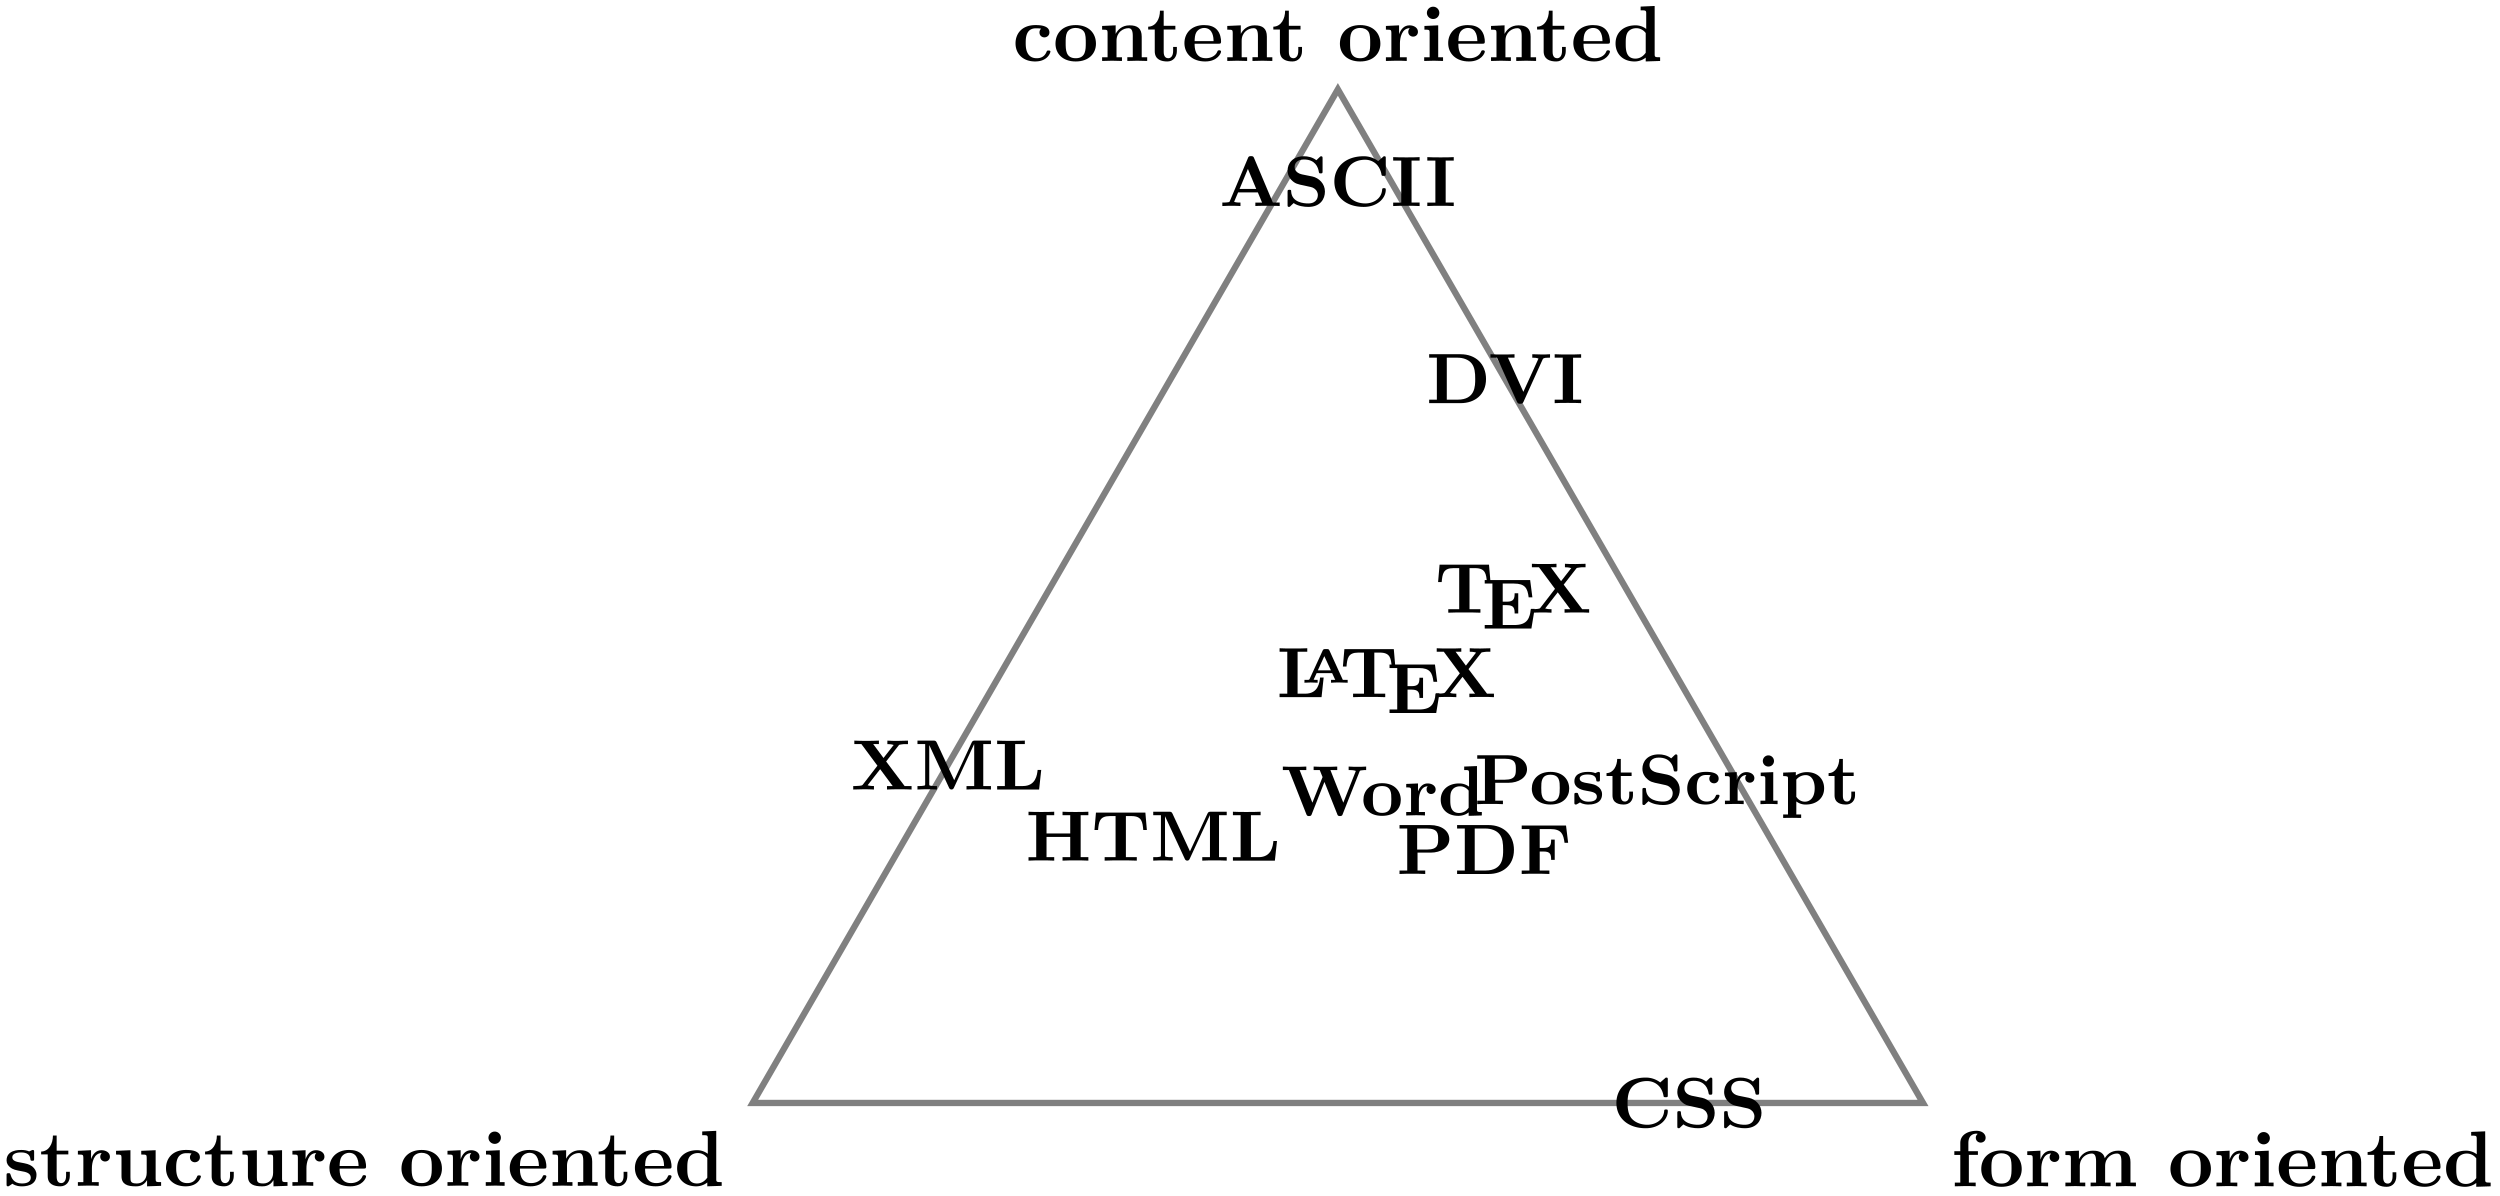 <svg xmlns="http://www.w3.org/2000/svg" xmlns:xlink="http://www.w3.org/1999/xlink" width="419.523" height="200.763" viewBox="0 0 314.642 150.572" version="1.2"><defs><symbol overflow="visible" id="a"><path style="stroke:none" d="M4.766-1.172c0-.14-.141-.14-.235-.14-.187 0-.187.03-.25.156-.25.625-.734.812-1.234.812-1.39 0-1.39-1.453-1.39-1.922 0-.562 0-1.843 1.28-1.843.36 0 .516.015.657.046a.618.618 0 0 0-.203.47c0 .437.343.624.609.624.313 0 .64-.219.64-.625 0-.86-1.156-.922-1.734-.922C1.11-4.516.375-3.375.375-2.219.375-.89 1.313.062 2.844.062c1.625 0 1.922-1.156 1.922-1.234Zm0 0"/></symbol><symbol overflow="visible" id="b"><path style="stroke:none" d="M5.406-2.172c0-1.344-.922-2.344-2.547-2.344C1.22-4.516.313-3.5.313-2.172c0 1.235.89 2.235 2.546 2.235 1.672 0 2.547-1.016 2.547-2.235Zm-1.281-.11c0 .86 0 1.938-1.266 1.938-1.265 0-1.265-1.078-1.265-1.937 0-.453 0-.953.172-1.297.187-.375.609-.578 1.093-.578.422 0 .844.156 1.063.5.203.344.203.89.203 1.375Zm0 0"/></symbol><symbol overflow="visible" id="c"><path style="stroke:none" d="M6.125 0v-.469h-.688v-2.578c0-1.047-.53-1.437-1.53-1.437-.954 0-1.485.562-1.75 1.078v-1.078l-1.704.078v.468c.61 0 .688 0 .688.391v3.078H.453V0l1.25-.031L2.953 0v-.469h-.687v-2.078c0-1.094.859-1.578 1.5-1.578.328 0 .546.203.546.969V-.47h-.687V0l1.25-.031Zm0 0"/></symbol><symbol overflow="visible" id="d"><path style="stroke:none" d="M3.813-1.234v-.532h-.47v.516c0 .672-.327.906-.609.906-.578 0-.578-.64-.578-.86v-2.75h1.469v-.468H2.156v-1.906h-.469c0 1-.484 1.984-1.484 2.016v.359h.828v2.734c0 1.063.86 1.282 1.578 1.282.75 0 1.204-.579 1.204-1.297Zm0 0"/></symbol><symbol overflow="visible" id="e"><path style="stroke:none" d="M4.922-1.172c0-.172-.188-.172-.234-.172-.172 0-.188.047-.25.203-.204.485-.782.797-1.422.797-1.407 0-1.422-1.328-1.422-1.828h3.015c.22 0 .313 0 .313-.265 0-.313-.063-1.047-.563-1.547-.359-.36-.89-.532-1.578-.532C1.187-4.516.312-3.484.312-2.25c0 1.344 1 2.313 2.61 2.313 1.578 0 2-1.063 2-1.235ZM3.984-2.5h-2.39c.015-.39.031-.813.234-1.14.266-.391.672-.516.953-.516 1.172 0 1.188 1.312 1.203 1.656Zm0 0"/></symbol><symbol overflow="visible" id="f"><path style="stroke:none" d="M4.406-3.672c0-.531-.531-.812-1.062-.812-.688 0-1.094.5-1.313 1.125v-1.125l-1.656.078v.468c.61 0 .688 0 .688.391v3.078H.375V0l1.25-.031C2-.031 2.641-.031 3 0v-.469h-.86v-1.75c0-.687.235-1.906 1.235-1.906 0 0-.188.172-.188.453 0 .406.329.61.61.61.297 0 .61-.204.61-.61Zm0 0"/></symbol><symbol overflow="visible" id="g"><path style="stroke:none" d="M2.844 0v-.469h-.61v-4.015L.5-4.406v.468c.594 0 .656 0 .656.391v3.078H.47V0l1.219-.031Zm-.469-6.047a.774.774 0 0 0-.781-.781.784.784 0 0 0-.782.781c0 .422.36.766.782.766a.77.77 0 0 0 .781-.766Zm0 0"/></symbol><symbol overflow="visible" id="h"><path style="stroke:none" d="M5.984 0v-.469c-.609 0-.687 0-.687-.39v-6.063l-1.766.078v.469c.625 0 .703 0 .703.39v1.954a2.178 2.178 0 0 0-1.359-.453c-1.453 0-2.5.875-2.5 2.28 0 1.313.922 2.267 2.39 2.267.61 0 1.094-.235 1.407-.485v.484ZM4.172-1.031c-.14.187-.547.734-1.297.734-1.219 0-1.219-1.203-1.219-1.906 0-.485 0-1.016.25-1.406.297-.422.766-.516 1.078-.516.563 0 .97.313 1.188.61Zm0 0"/></symbol><symbol overflow="visible" id="i"><path style="stroke:none" d="M4.14-1.39c0-.438-.202-.782-.546-1.063-.39-.281-.719-.344-1.485-.485-.375-.062-1.015-.171-1.015-.64 0-.625.922-.625 1.11-.625.75 0 1.124.297 1.171.844.016.156.031.203.234.203.235 0 .235-.047.235-.281v-.797c0-.188 0-.282-.172-.282-.047 0-.063 0-.453.188-.266-.125-.61-.188-1-.188-.313 0-1.844 0-1.844 1.313 0 .39.203.656.406.828.39.344.781.406 1.547.547.36.062 1.094.187 1.094.781 0 .75-.906.75-1.125.75C1.234-.297.984-1.03.859-1.453c-.046-.14-.109-.14-.234-.14-.25 0-.25.062-.25.28v1.094c0 .188 0 .281.188.281.062 0 .078 0 .296-.156l.25-.172c.47.329.985.329 1.188.329.312 0 1.844 0 1.844-1.454Zm0 0"/></symbol><symbol overflow="visible" id="j"><path style="stroke:none" d="M6.125 0v-.469c-.61 0-.688 0-.688-.39v-3.625l-1.812.078v.468c.61 0 .688 0 .688.391v1.906c0 .813-.516 1.344-1.235 1.344-.781 0-.812-.25-.812-.797v-3.39l-1.813.078v.468c.61 0 .688 0 .688.391v2.328c0 1.063.796 1.282 1.796 1.282.25 0 .97 0 1.422-.782v.781Zm0 0"/></symbol><symbol overflow="visible" id="k"><path style="stroke:none" d="M4.36-6.11c0-.421-.36-.874-1.141-.874-.969 0-2.047.421-2.047 1.546v1.016h-.75v.469h.75V-.47H.484V0l1.25-.031c.375 0 1.016 0 1.375.031v-.469H2.25v-3.484h1.14v-.469H2.188v-1.016c0-1.093.75-1.187 1-1.187.047 0 .11 0 .172.031a.585.585 0 0 0-.234.485c0 .421.36.609.61.609.296 0 .624-.203.624-.61Zm0 0"/></symbol><symbol overflow="visible" id="l"><path style="stroke:none" d="M9.328 0v-.469h-.687v-2.578c0-1.031-.516-1.437-1.547-1.437-.907 0-1.422.5-1.688.953-.187-.922-1.11-.953-1.484-.953-.875 0-1.438.453-1.766 1.078v-1.078l-1.703.078v.468c.61 0 .688 0 .688.391v3.078H.453V0l1.25-.031L2.953 0v-.469h-.687v-2.078c0-1.094.875-1.578 1.5-1.578.328 0 .546.203.546.969V-.47h-.687V0l1.266-.031L6.14 0v-.469h-.688v-2.078c0-1.094.86-1.578 1.484-1.578.344 0 .563.203.563.969V-.47h-.688V0l1.25-.031Zm0 0"/></symbol><symbol overflow="visible" id="n"><path style="stroke:none" d="M6.64-4.39c0-.985-.906-1.766-2.437-1.766H.375v.437h.969v5.282H.375V0c.313-.031 1.25-.031 1.61-.031.374 0 1.312 0 1.624.031v-.438h-.968v-2.25h1.656c1.281 0 2.344-.656 2.344-1.703Zm-1.406 0c0 .624 0 1.312-1.375 1.312H2.594v-2.64h1.265c1.375 0 1.375.687 1.375 1.327Zm0 0"/></symbol><symbol overflow="visible" id="o"><path style="stroke:none" d="M5-1.953c0-1.172-.828-2.11-2.344-2.11-1.578 0-2.36.985-2.36 2.11 0 1.11.813 2 2.345 2C4.25.047 5-.891 5-1.953Zm-1.188-.094c0 .766 0 1.719-1.156 1.719-1.172 0-1.172-.953-1.172-1.719 0-.765 0-1.656 1.157-1.656 1.171 0 1.171.89 1.171 1.656Zm0 0"/></symbol><symbol overflow="visible" id="p"><path style="stroke:none" d="M3.828-1.25c0-.469-.265-.75-.422-.89-.406-.329-.687-.376-1.39-.5-.438-.063-1-.157-1-.563 0-.531.828-.531 1.03-.531 1 0 1.032.53 1.063.765 0 .125.125.125.22.125.218 0 .233-.047.233-.265v-.688c0-.172 0-.265-.187-.265-.078 0-.234.078-.39.156-.282-.125-.641-.156-.938-.156-.266 0-1.703 0-1.703 1.187 0 .938 1.187 1.14 1.5 1.188.734.125 1.328.218 1.328.734 0 .64-.844.64-1.047.64-.453 0-1.047-.109-1.297-.937-.047-.156-.062-.172-.25-.172-.234 0-.234.047-.234.266v.953c0 .156 0 .25.187.25.063 0 .078 0 .281-.125l.235-.14c.422.265.906.265 1.078.265.266 0 1.703 0 1.703-1.297Zm0 0"/></symbol><symbol overflow="visible" id="q"><path style="stroke:none" d="M3.531-1.11v-.468h-.469v.453c0 .625-.312.797-.546.797C2-.328 2-.875 2-1.078v-2.469h1.36v-.437H2v-1.704h-.453c-.016.829-.438 1.766-1.344 1.782v.36h.75v2.437c0 1.03.89 1.156 1.438 1.156.703 0 1.14-.5 1.14-1.156Zm0 0"/></symbol><symbol overflow="visible" id="r"><path style="stroke:none" d="M5.297-1.828c0-.969-.734-1.703-1.578-1.89l-1.313-.266c-.906-.204-.922-.813-.922-.938 0-.422.282-.937 1.172-.937 1.422 0 1.781.968 1.875 1.562.032.14.032.188.235.188.218 0 .234-.047.234-.266V-6c0-.156 0-.266-.188-.266-.078 0-.078.016-.187.11l-.406.39c-.5-.39-1.078-.5-1.563-.5-1.437 0-2.062.907-2.062 1.813 0 .64.36 1.047.453 1.14.484.5.781.563 1.719.75l.421.094c.532.11.672.14.97.438.015.015.25.265.25.656 0 .188-.063 1.047-1.22 1.047-.53 0-2.062-.11-2.14-1.5 0-.156 0-.219-.219-.219-.234 0-.234.063-.234.266v1.625c0 .172 0 .265.172.265.078 0 .093 0 .171-.078.063-.047.25-.265.422-.406.547.39 1.344.484 1.844.484 1.516 0 2.094-1 2.094-1.937Zm0 0"/></symbol><symbol overflow="visible" id="s"><path style="stroke:none" d="M4.406-1.047c0-.14-.125-.14-.234-.14-.172 0-.172.015-.25.171-.172.438-.578.688-1.11.688-1.265 0-1.265-1.297-1.265-1.703 0-.531 0-1.64 1.172-1.64.078 0 .562 0 .562.046l-.031.047a.602.602 0 0 0-.125.375c0 .36.281.578.594.578a.569.569 0 0 0 .578-.594c0-.844-1.25-.844-1.61-.844C.97-4.063.345-2.968.345-1.983c0 1.125.812 2.03 2.297 2.03.343 0 .78-.046 1.156-.28.515-.313.61-.782.61-.813Zm0 0"/></symbol><symbol overflow="visible" id="t"><path style="stroke:none" d="M4.078-3.281c0-.453-.469-.75-1-.75-.625 0-1 .453-1.203.968h-.016v-.968L.375-3.97v.438c.531 0 .61 0 .61.36v2.733h-.61V0l1.14-.031c.22 0 .75 0 1.22.031v-.438h-.766v-1.515c0-.656.25-1.703 1.11-1.719a.571.571 0 0 0-.142.39c0 .391.313.579.563.579.297 0 .578-.203.578-.578Zm0 0"/></symbol><symbol overflow="visible" id="u"><path style="stroke:none" d="M2.625 0v-.438h-.547V-4.03L.5-3.97v.438c.516 0 .578 0 .578.36v2.733h-.61V0c.595-.016.72-.031 1.095-.031.437 0 .546.015 1.062.031Zm-.453-5.422a.713.713 0 0 0-.703-.719.71.71 0 0 0-.703.704.7.7 0 0 0 .703.703.697.697 0 0 0 .703-.688Zm0 0"/></symbol><symbol overflow="visible" id="v"><path style="stroke:none" d="M5.531-1.984c0-1.188-.812-2.047-2.172-2.047-.718 0-1.218.297-1.39.422v-.422L.375-3.97v.438c.172 0 .313 0 .438.031.171.031.171.125.171.313v4.484H.375v.437L1.5 1.72l1.14.015v-.437h-.609v-1.64c.531.39 1.016.39 1.188.39 1.406 0 2.312-.844 2.312-2.031ZM4.344-2c0 1.25-.64 1.688-1.235 1.688-.453 0-.843-.25-1.078-.625v-2.157a1.548 1.548 0 0 1 1.188-.562c.625 0 1.125.562 1.125 1.656Zm0 0"/></symbol><symbol overflow="visible" id="w"><path style="stroke:none" d="M7.531-3.031c0-1.906-1.312-3.125-3.203-3.125H.375v.437h.969v5.282H.375V0h3.969C6.125 0 7.53-1.078 7.53-3.031Zm-1.36 0c0 .875 0 2.594-2.202 2.594H2.594V-5.72h1.36c.702 0 1.374.235 1.765.719.39.5.453 1.14.453 1.969Zm0 0"/></symbol><symbol overflow="visible" id="x"><path style="stroke:none" d="M7.75-5.719v-.437c-.484.031-.688.031-1.047.031l-1.187-.031v.437c.234 0 .546 0 .78.11L4.392-1.422 2.453-5.719h.828v-.437c-.328.031-1.219.031-1.594.031s-1.093 0-1.437-.031v.437h.828L3.594-.156c.11.234.234.234.406.234.172 0 .297 0 .406-.234l2.422-5.36c.063-.109.094-.203.766-.203Zm0 0"/></symbol><symbol overflow="visible" id="y"><path style="stroke:none" d="M3.656 0v-.438H2.641v-5.28h1.015v-.438c-.312.031-1.281.031-1.656.031s-1.36 0-1.672-.031v.437h1.016v5.282H.328V0C.641-.031 1.61-.031 1.984-.031c.391 0 1.36 0 1.672.031Zm0 0"/></symbol><symbol overflow="visible" id="z"><path style="stroke:none" d="m6.219-3.922-.266-2.172H.375v.438h.969v5.218H.375V0c.313-.031 1.297-.031 1.672-.031.422 0 1.437 0 1.812.031v-.438H2.641v-2.39h.484c.875 0 .953.375.953 1.047h.453v-2.547h-.453c0 .672-.078 1.047-.953 1.047h-.484v-2.375h1.328c1.437 0 1.656.672 1.797 1.734Zm0 0"/></symbol><symbol overflow="visible" id="A"><path style="stroke:none" d="M7.063-2.047c0-.203-.079-.203-.235-.203-.094 0-.203 0-.219.156C6.531-.797 5.344-.328 4.5-.328c-.484 0-1.36-.11-1.969-.766C2.062-1.625 2-2.469 2-3.078c0-1.078.219-1.61.578-2.031.422-.47 1.156-.72 1.89-.72.798 0 1.845.485 2.063 1.907.032.125.125.125.266.125.25 0 .266-.031.266-.265V-6c0-.156 0-.266-.172-.266-.094 0-.11.016-.188.094l-.594.516a2.96 2.96 0 0 0-1.828-.61C1.97-6.266.594-4.89.594-3.078.594-1.297 1.922.109 4.297.109c1.687 0 2.766-1.078 2.766-2.156Zm0 0"/></symbol><symbol overflow="visible" id="B"><path style="stroke:none" d="M7.672 0v-.438h-.875L4.469-3.53l1.562-2c.078-.11.094-.125.422-.157.203-.03.266-.03.516-.03h.25v-.438l-1.235.031c-.359 0-1.03 0-1.359-.031v.437c.14 0 .5 0 .797.11-.016.015-.016.046-.078.093L4.14-3.969l-1.297-1.75h.719v-.437c-.313.031-1.235.031-1.61.031s-1.14 0-1.484-.031v.437h.89L3.375-3 1.531-.61c-.093.11-.172.11-.406.141-.031 0-.328.031-.531.031H.328V0l1.234-.031c.375 0 1.032 0 1.375.031v-.438c-.14 0-.5 0-.796-.093.015-.031.062-.078.078-.11l1.5-1.921L5.297-.438h-.719V0c.313-.031 1.234-.031 1.61-.031.375 0 1.156 0 1.484.031Zm0 0"/></symbol><symbol overflow="visible" id="C"><path style="stroke:none" d="M9.656 0v-.438h-.969v-5.28h.97v-.438h-2c-.188 0-.313 0-.423.234l-2.203 4.75-2.203-4.75c-.11-.234-.234-.234-.422-.234h-2v.437h.969v5.016c0 .203-.016.203-.266.234-.218.031-.234.031-.468.031H.406V0c.578-.031.828-.031 1.219-.031.39 0 .64 0 1.234.031v-.438h-.234c-.25 0-.266 0-.484-.03C1.89-.5 1.89-.5 1.89-.704v-4.89L4.375-.235c.031.078.11.234.313.234S4.952-.14 5-.234l2.531-5.47h.016v5.266h-.969V0C6.891-.031 7.75-.031 8.11-.031c.36 0 1.235 0 1.547.031Zm0 0"/></symbol><symbol overflow="visible" id="D"><path style="stroke:none" d="M5.922-2.469h-.453c-.063.61-.219 2.031-1.86 2.031h-.968v-5.28h1.218v-.438c-.375.031-1.39.031-1.812.031-.375 0-1.36 0-1.672-.031v.437h.969v5.282H.375V0h5.281Zm0 0"/></symbol><symbol overflow="visible" id="E"><path style="stroke:none" d="M7.906 0v-.438h-.968v-5.28h.968v-.438c-.312.031-1.25.031-1.625.031-.36 0-1.297 0-1.625-.031v.437h.969v2.297H2.641v-2.297h.968v-.437c-.312.031-1.234.031-1.609.031s-1.313 0-1.625-.031v.437h.969v5.282H.375V0c.313-.031 1.25-.031 1.61-.031.374 0 1.312 0 1.624.031v-.438h-.968v-2.546h2.984v2.546h-.969V0c.328-.031 1.25-.031 1.625-.031.36 0 1.313 0 1.625.031Zm0 0"/></symbol><symbol overflow="visible" id="F"><path style="stroke:none" d="m6.984-3.86-.187-2.187H.578L.391-3.859h.453c.094-1 .172-1.75 1.484-1.75h.719v5.171H1.672V0c.39-.031 1.562-.031 2.016-.031.468 0 1.624 0 2.03.031v-.438H4.345v-5.171h.703c1.328 0 1.39.765 1.484 1.75Zm0 0"/></symbol><symbol overflow="visible" id="G"><path style="stroke:none" d="M6.656-2.469h-.453c-.187 1.14-.39 2.031-2.125 2.031H2.641v-2.5h.53c.876 0 .97.391.97 1.047h.453v-2.546H4.14c0 .656-.094 1.062-.97 1.062h-.53v-2.281h1.421c1.422 0 1.704.61 1.844 1.734h.469l-.281-2.172H.375v.438h.969v5.218H.375V0H6.25Zm0 0"/></symbol><symbol overflow="visible" id="I"><path style="stroke:none" d="M10.719-5.719v-.437c-.438.031-.766.031-1 .031-.39 0-.813 0-1.203-.031v.437c.234 0 .64 0 .906.11l-1.578 4-1.625-4.11h.86v-.437c-.313.031-1.188.031-1.563.031-.422 0-1 0-1.407-.031v.437h.766l.36.89-1.282 3.22-1.61-4.11h.845v-.437c-.313.031-1.188.031-1.563.031-.422 0-.984 0-1.39-.031v.437H1L3.188-.172c.062.156.109.25.343.25.25 0 .297-.11.344-.25l1.594-4.047 1.61 4.047c.046.14.093.25.343.25.11 0 .234-.031.297-.125L9.875-5.5c.063-.156.078-.172.344-.188.172-.03.312-.03.5-.03Zm0 0"/></symbol><symbol overflow="visible" id="J"><path style="stroke:none" d="M5.516 0v-.438c-.532 0-.61 0-.61-.359v-5.422l-1.61.063v.437c.548 0 .61 0 .61.36v1.734a1.994 1.994 0 0 0-1.25-.406c-1.453 0-2.312.89-2.312 2.047 0 1.187.844 2.03 2.219 2.03.562 0 1-.202 1.296-.437v.438ZM3.859-.984a1.427 1.427 0 0 1-1.203.671c-1.11 0-1.11-1.062-1.11-1.656 0-.531 0-.906.235-1.234.235-.36.672-.469.985-.469.437 0 .812.188 1.093.547Zm0 0"/></symbol><symbol overflow="visible" id="K"><path style="stroke:none" d="M7.61 0v-.438h-.86L4.39-6.03c-.093-.25-.234-.25-.39-.25s-.297 0-.39.25L1.343-.641C1.28-.5 1.28-.5 1.047-.469a5.055 5.055 0 0 1-.469.031H.391V0C.89-.016 1-.031 1.484-.031c.344 0 .625 0 1.188.031v-.438c-.235 0-.547 0-.797-.093l.5-1.188h2.484l.532 1.282h-.844V0c.312-.031 1.219-.031 1.594-.031s1.14 0 1.468.031ZM4.655-2.156H2.563l1.046-2.516Zm0 0"/></symbol><symbol overflow="visible" id="H"><path style="stroke:none" d="M5.797 0v-.36h-.61L3.5-4.062c-.078-.171-.172-.171-.297-.171h-.25c-.11 0-.219 0-.297.171L1-.453C.969-.391.953-.375.844-.36H.359V0c.125 0 .516-.031.782-.031L2.016 0v-.36H1.89c-.032 0-.375 0-.375-.03l.03-.063.345-.75h1.953l.39.844h-.53V0c.343-.031.765-.031 1.093-.031Zm-2.11-1.563h-1.64l.812-1.78Zm0 0"/></symbol><clipPath id="m"><path d="M83 0h171v150.36H83Zm0 0"/></clipPath></defs><g style="fill:#000;fill-opacity:1"><use xlink:href="#a" x="127.436" y="7.673"/><use xlink:href="#b" x="132.527" y="7.673"/><use xlink:href="#c" x="138.255" y="7.673"/></g><g style="fill:#000;fill-opacity:1"><use xlink:href="#d" x="144.303" y="7.673"/><use xlink:href="#e" x="148.756" y="7.673"/><use xlink:href="#c" x="154.006" y="7.673"/></g><use xlink:href="#d" x="160.054" y="7.673" style="fill:#000;fill-opacity:1"/><g style="fill:#000;fill-opacity:1"><use xlink:href="#b" x="168.323" y="7.673"/><use xlink:href="#f" x="174.051" y="7.673"/><use xlink:href="#g" x="178.773" y="7.673"/><use xlink:href="#e" x="181.952" y="7.673"/><use xlink:href="#c" x="187.202" y="7.673"/></g><g style="fill:#000;fill-opacity:1"><use xlink:href="#d" x="193.249" y="7.673"/><use xlink:href="#e" x="197.702" y="7.673"/><use xlink:href="#h" x="202.953" y="7.673"/></g><g style="fill:#000;fill-opacity:1"><use xlink:href="#i" x=".452" y="149.245"/><use xlink:href="#d" x="4.975" y="149.245"/><use xlink:href="#f" x="9.428" y="149.245"/><use xlink:href="#j" x="14.151" y="149.245"/><use xlink:href="#a" x="20.517" y="149.245"/><use xlink:href="#d" x="25.608" y="149.245"/><use xlink:href="#j" x="30.061" y="149.245"/><use xlink:href="#f" x="36.427" y="149.245"/><use xlink:href="#e" x="41.149" y="149.245"/></g><g style="fill:#000;fill-opacity:1"><use xlink:href="#b" x="50.215" y="149.245"/><use xlink:href="#f" x="55.944" y="149.245"/><use xlink:href="#g" x="60.666" y="149.245"/><use xlink:href="#e" x="63.844" y="149.245"/><use xlink:href="#c" x="69.095" y="149.245"/></g><g style="fill:#000;fill-opacity:1"><use xlink:href="#d" x="75.142" y="149.245"/><use xlink:href="#e" x="79.595" y="149.245"/><use xlink:href="#h" x="84.846" y="149.245"/></g><g style="fill:#000;fill-opacity:1"><use xlink:href="#k" x="245.544" y="149.305"/><use xlink:href="#b" x="249.041" y="149.305"/><use xlink:href="#f" x="254.769" y="149.305"/><use xlink:href="#l" x="259.492" y="149.305"/></g><g style="fill:#000;fill-opacity:1"><use xlink:href="#b" x="272.852" y="149.305"/><use xlink:href="#f" x="278.58" y="149.305"/><use xlink:href="#g" x="283.302" y="149.305"/><use xlink:href="#e" x="286.48" y="149.305"/><use xlink:href="#c" x="291.731" y="149.305"/></g><g style="fill:#000;fill-opacity:1"><use xlink:href="#d" x="297.778" y="149.305"/><use xlink:href="#e" x="302.231" y="149.305"/><use xlink:href="#h" x="307.482" y="149.305"/></g><g clip-path="url(#m)"><path style="fill:none;stroke-width:.797;stroke-linecap:butt;stroke-linejoin:miter;stroke:gray;stroke-opacity:1;stroke-miterlimit:10" d="M.002 85.042-73.647-42.521H73.646Zm0 0" transform="matrix(1 0 0 -1 168.377 96.292)"/></g><use xlink:href="#n" x="185.545" y="101.209" style="fill:#000;fill-opacity:1"/><g style="fill:#000;fill-opacity:1"><use xlink:href="#o" x="192.494" y="101.209"/><use xlink:href="#p" x="197.802" y="101.209"/><use xlink:href="#q" x="201.989" y="101.209"/><use xlink:href="#r" x="206.114" y="101.209"/><use xlink:href="#s" x="212.005" y="101.209"/><use xlink:href="#t" x="216.721" y="101.209"/><use xlink:href="#u" x="221.097" y="101.209"/><use xlink:href="#v" x="224.047" y="101.209"/><use xlink:href="#q" x="229.938" y="101.209"/></g><use xlink:href="#w" x="179.495" y="50.738" style="fill:#000;fill-opacity:1"/><g style="fill:#000;fill-opacity:1"><use xlink:href="#x" x="187.332" y="50.738"/><use xlink:href="#y" x="195.339" y="50.738"/></g><g style="fill:#000;fill-opacity:1"><use xlink:href="#n" x="175.765" y="109.997"/><use xlink:href="#w" x="183.01" y="109.997"/><use xlink:href="#z" x="191.142" y="109.997"/></g><g style="fill:#000;fill-opacity:1"><use xlink:href="#A" x="202.841" y="141.887"/><use xlink:href="#r" x="210.507" y="141.887"/><use xlink:href="#r" x="216.398" y="141.887"/></g><g style="fill:#000;fill-opacity:1"><use xlink:href="#B" x="107.056" y="99.367"/><use xlink:href="#C" x="115.063" y="99.367"/><use xlink:href="#D" x="125.123" y="99.367"/></g><g style="fill:#000;fill-opacity:1"><use xlink:href="#E" x="129.071" y="108.318"/><use xlink:href="#F" x="137.356" y="108.318"/><use xlink:href="#C" x="144.735" y="108.318"/><use xlink:href="#D" x="154.796" y="108.318"/></g><use xlink:href="#F" x="180.603" y="77.112" style="fill:#000;fill-opacity:1"/><use xlink:href="#G" x="186.487" y="79.102" style="fill:#000;fill-opacity:1"/><use xlink:href="#B" x="192.333" y="77.112" style="fill:#000;fill-opacity:1"/><use xlink:href="#D" x="160.669" y="87.743" style="fill:#000;fill-opacity:1"/><use xlink:href="#H" x="163.816" y="85.925" style="fill:#000;fill-opacity:1"/><use xlink:href="#F" x="168.622" y="87.743" style="fill:#000;fill-opacity:1"/><use xlink:href="#G" x="174.507" y="89.733" style="fill:#000;fill-opacity:1"/><use xlink:href="#B" x="180.353" y="87.743" style="fill:#000;fill-opacity:1"/><use xlink:href="#I" x="161.22" y="102.633" style="fill:#000;fill-opacity:1"/><g style="fill:#000;fill-opacity:1"><use xlink:href="#o" x="171.298" y="102.633"/><use xlink:href="#t" x="176.606" y="102.633"/><use xlink:href="#J" x="180.982" y="102.633"/></g><g style="fill:#000;fill-opacity:1"><use xlink:href="#K" x="153.448" y="25.932"/><use xlink:href="#r" x="161.455" y="25.932"/><use xlink:href="#A" x="167.346" y="25.932"/><use xlink:href="#y" x="175.012" y="25.932"/></g><use xlink:href="#y" x="179.307" y="25.932" style="fill:#000;fill-opacity:1"/></svg>